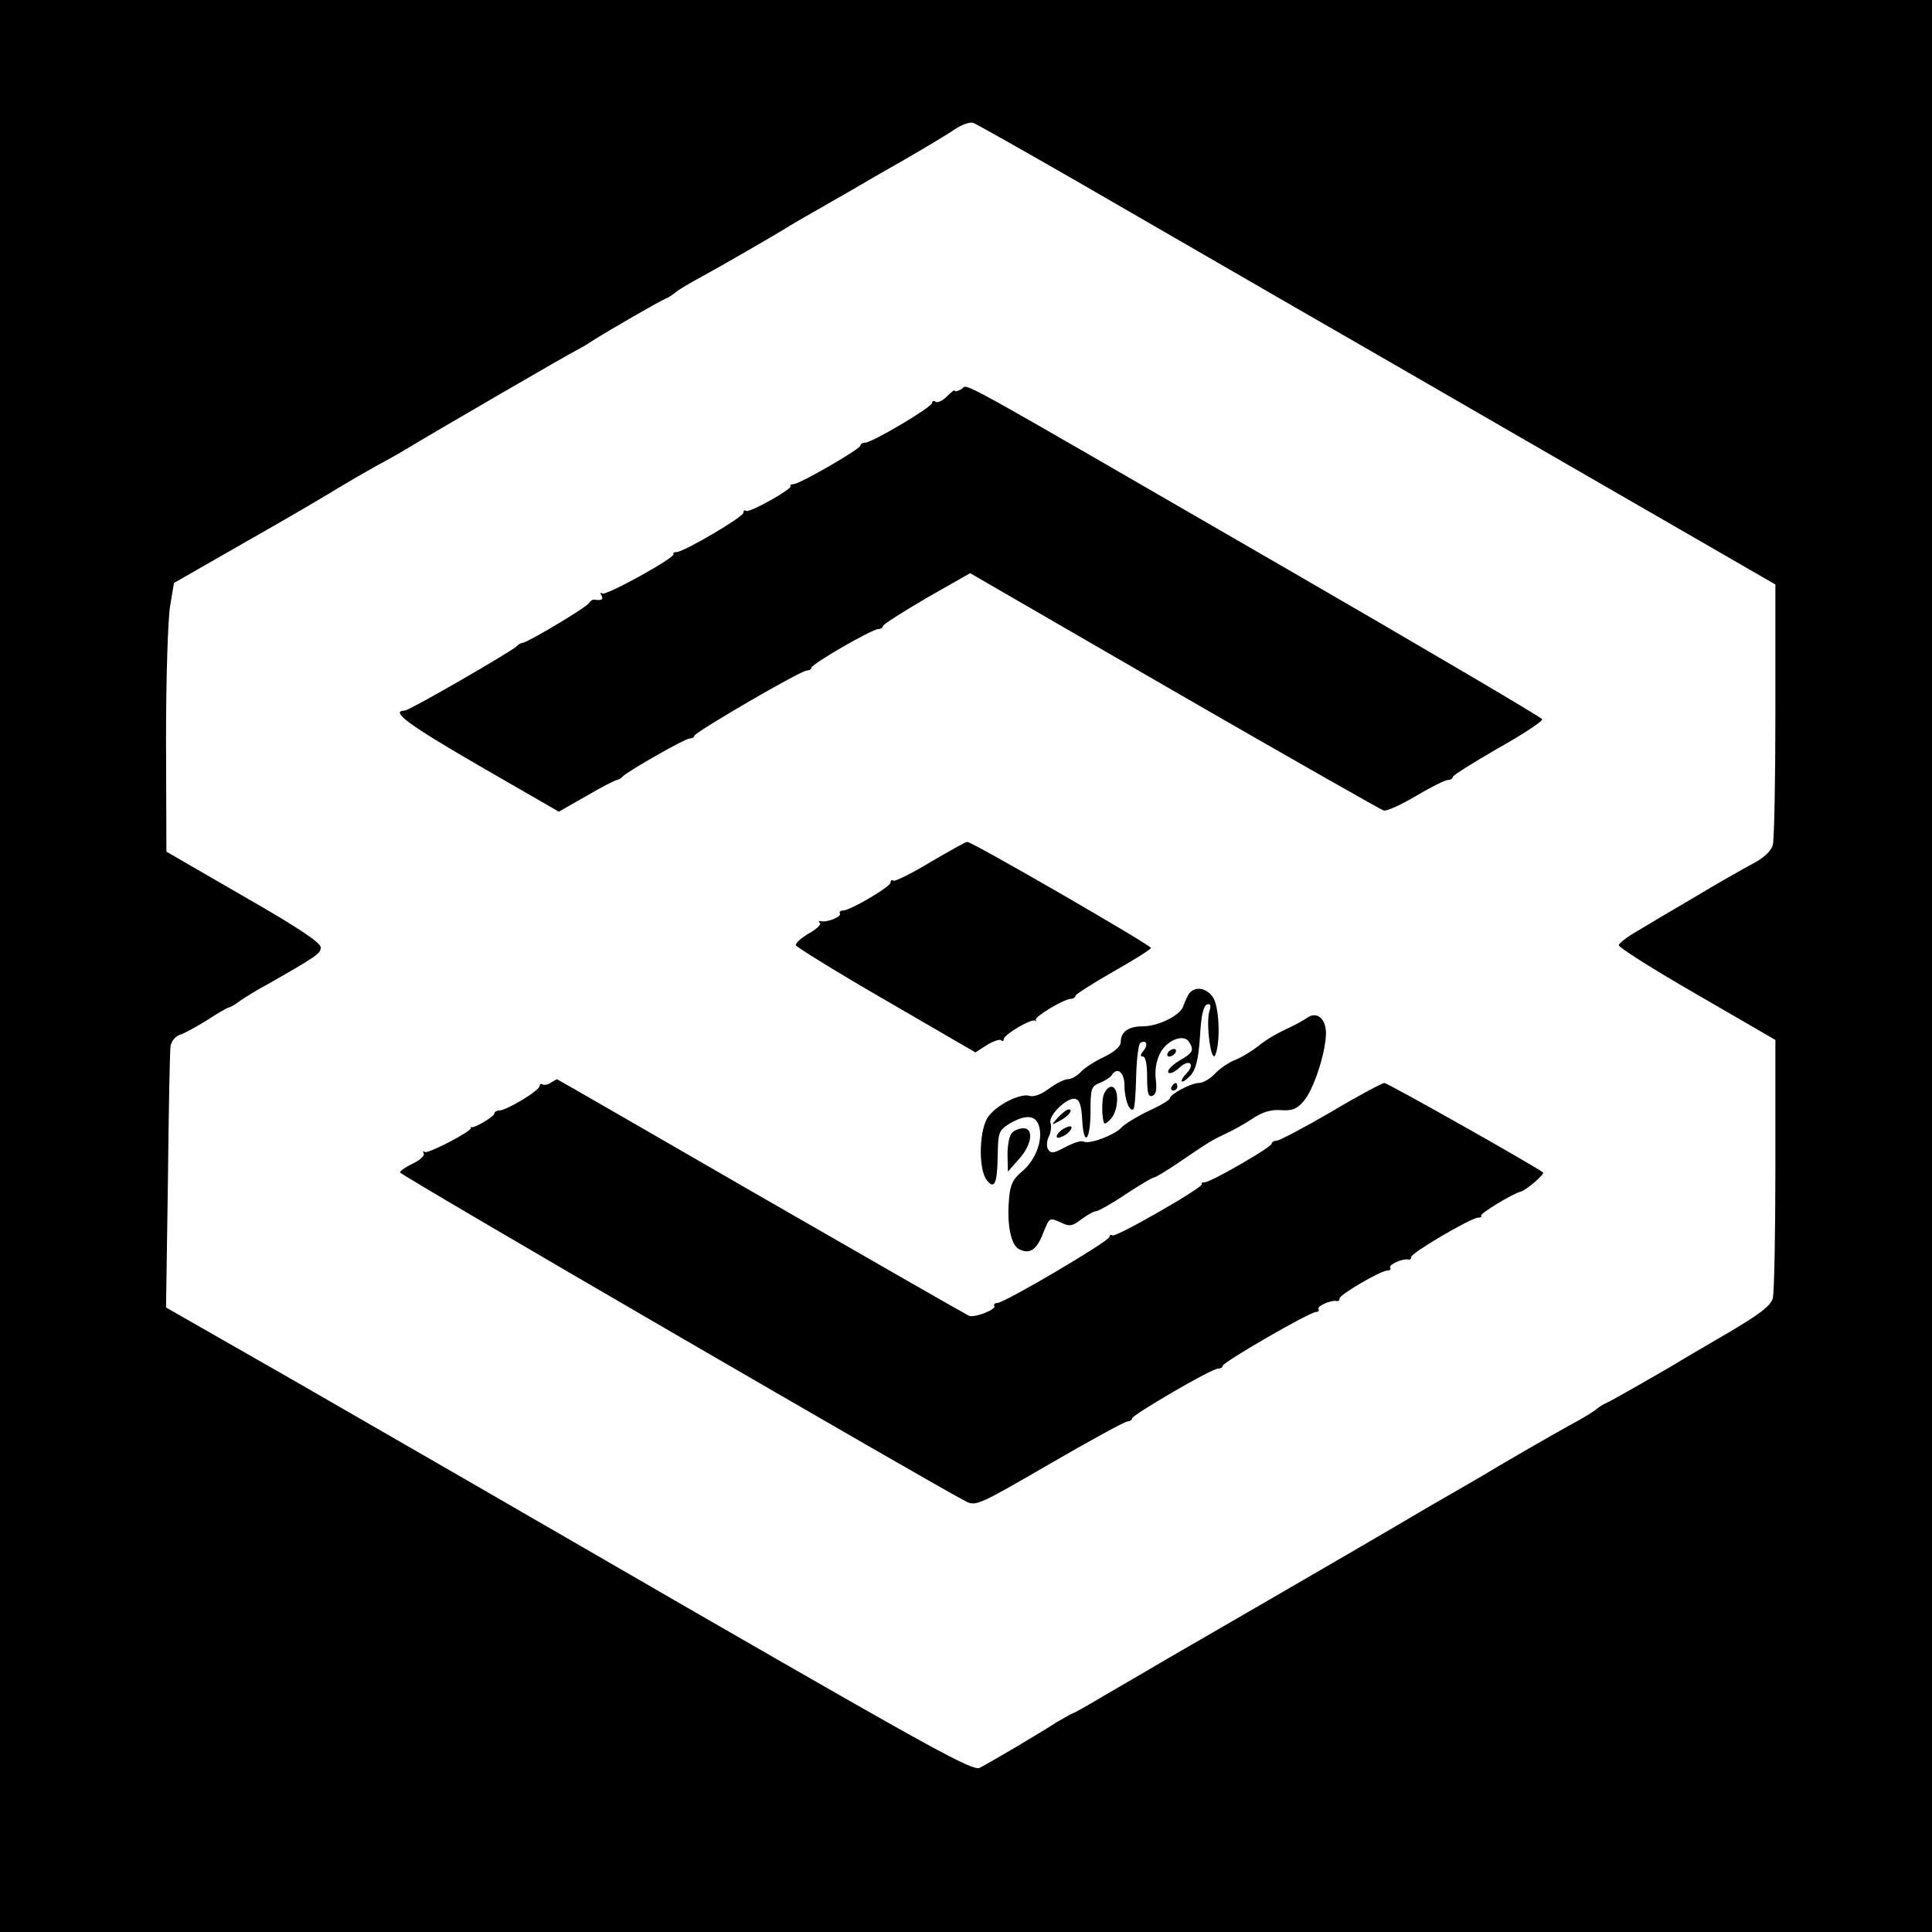 <?xml version="1.0" standalone="no"?>
<!DOCTYPE svg PUBLIC "-//W3C//DTD SVG 20010904//EN"
 "http://www.w3.org/TR/2001/REC-SVG-20010904/DTD/svg10.dtd">
<svg version="1.0" xmlns="http://www.w3.org/2000/svg"
 width="512pt" height="512pt" viewBox="0 0 512 512"
 preserveAspectRatio="xMidYMid meet">
<g transform="translate(0,512) scale(0.1,-0.1)"
fill="#000000" stroke="none">
<path d="M0 2560 l0 -2560 2560 0 2560 0 0 2560 0 2560 -2560 0 -2560 0 0
-2560z m2860 2076 c146 -84 501 -290 790 -456 289 -167 644 -372 790 -456
l265 -153 0 -333 c0 -183 -3 -344 -7 -358 -5 -16 -24 -34 -55 -50 -26 -14 -95
-53 -153 -88 -58 -34 -126 -74 -152 -90 -26 -15 -48 -32 -48 -37 0 -6 93 -65
208 -131 l207 -120 0 -329 c0 -182 -3 -342 -7 -356 -6 -20 -36 -43 -125 -95
-65 -38 -125 -73 -134 -79 -65 -38 -175 -101 -184 -104 -5 -2 -17 -9 -25 -16
-8 -7 -40 -26 -70 -42 -49 -27 -191 -109 -230 -133 -8 -5 -69 -40 -135 -78
-66 -39 -160 -94 -210 -123 -136 -79 -389 -226 -490 -284 -49 -29 -125 -73
-168 -98 -43 -26 -81 -47 -83 -47 -2 0 -21 -11 -42 -23 -51 -33 -182 -110
-206 -122 -18 -9 -130 53 -746 408 -399 231 -879 508 -1067 616 l-343 196 5
335 c2 184 5 345 7 358 2 12 12 25 23 29 11 3 44 21 73 39 29 19 55 34 58 34
3 0 18 8 32 19 15 10 47 30 72 43 128 73 140 81 140 97 0 13 -60 53 -205 136
l-204 118 -1 296 c0 163 5 323 11 356 l10 60 192 110 c106 60 215 124 242 141
28 17 73 43 100 58 28 15 64 35 80 45 69 42 441 258 455 264 8 4 29 16 45 27
38 24 176 104 190 109 5 2 17 9 25 16 8 7 40 26 70 42 53 29 199 113 230 133
8 5 49 29 90 52 41 24 83 47 92 53 9 5 63 37 120 69 57 33 119 70 138 83 19
13 42 21 50 17 8 -3 134 -74 280 -158z"/>
<path d="M2548 4089 c-10 -6 -18 -8 -18 -4 0 3 -9 -4 -20 -15 -12 -12 -25 -18
-30 -15 -6 4 -10 2 -10 -3 0 -11 -159 -105 -177 -105 -7 0 -13 -4 -13 -8 0 -9
-161 -102 -177 -102 -7 0 -11 -3 -8 -5 7 -7 -108 -71 -117 -66 -5 3 -8 1 -8
-5 0 -11 -158 -104 -177 -104 -7 0 -11 -3 -8 -5 8 -8 -178 -111 -189 -105 -5
4 -6 1 -2 -5 6 -11 0 -14 -20 -11 -4 0 -10 -4 -13 -9 -7 -12 -157 -101 -174
-105 -7 -1 -14 -5 -17 -9 -10 -12 -285 -171 -297 -171 -41 -1 10 -38 198 -147
l210 -121 72 41 c39 23 76 42 82 43 5 1 12 5 15 9 10 12 165 101 178 101 6 0
12 3 12 7 0 9 282 173 298 173 6 0 12 3 12 7 0 10 161 103 178 103 6 0 12 4
12 8 0 4 52 37 115 74 l116 66 541 -313 c298 -172 548 -314 555 -316 8 -2 46
15 86 39 39 23 77 42 84 42 7 0 13 4 13 8 0 4 54 38 120 76 66 37 119 72 117
77 -2 5 -318 191 -702 413 -891 515 -816 474 -837 462z"/>
<path d="M2465 2835 c-49 -30 -93 -51 -97 -49 -4 3 -8 1 -8 -5 0 -11 -107 -74
-126 -74 -7 0 -11 -4 -8 -8 5 -8 -35 -25 -51 -20 -5 1 -7 -1 -2 -5 4 -4 -10
-17 -30 -28 -20 -12 -35 -25 -34 -31 2 -5 110 -72 240 -147 l236 -137 31 20
c17 10 34 16 37 12 4 -3 7 -2 7 3 0 12 74 56 84 49 3 -3 4 -2 1 2 -6 7 73 55
93 56 6 0 12 4 12 8 0 4 45 32 100 64 55 31 100 59 100 63 -1 8 -475 282 -487
281 -4 0 -48 -25 -98 -54z"/>
<path d="M3152 2488 c-5 -7 -12 -22 -16 -34 -8 -25 -66 -54 -109 -54 -37 0
-57 -15 -57 -42 0 -11 -16 -25 -44 -39 -24 -11 -52 -29 -62 -40 -9 -10 -25
-19 -34 -19 -9 0 -31 -11 -50 -25 -20 -15 -41 -23 -52 -19 -23 7 -84 -22 -108
-54 -25 -31 -28 -137 -6 -168 21 -28 29 -12 30 63 1 63 3 67 31 85 44 26 71
23 79 -8 10 -37 -10 -89 -46 -119 -24 -20 -31 -35 -34 -73 -6 -67 5 -121 26
-132 28 -15 47 -3 64 41 18 44 16 43 50 28 21 -10 29 -8 52 10 15 11 32 21 38
21 6 0 42 20 79 45 38 25 72 45 76 45 4 0 32 17 63 38 85 58 91 61 127 78 18
8 50 26 71 40 26 17 48 24 75 22 30 -2 42 3 60 24 26 30 57 124 59 177 1 41
-24 63 -51 43 -10 -7 -36 -21 -58 -31 -22 -10 -54 -29 -70 -43 -17 -13 -44
-30 -62 -37 -17 -7 -41 -23 -54 -37 -12 -13 -31 -24 -42 -24 -20 0 -77 -30
-77 -41 0 -4 -25 -19 -56 -33 -31 -15 -64 -35 -73 -45 -19 -20 -87 -45 -100
-36 -6 3 -27 -4 -48 -15 -32 -17 -38 -18 -46 -5 -4 8 -3 23 3 34 5 11 7 26 4
35 -7 19 43 68 65 64 12 -2 17 -18 19 -56 4 -74 22 -55 22 24 0 59 2 65 24 74
13 5 27 14 31 19 15 26 35 10 35 -26 0 -37 14 -72 24 -62 3 3 6 42 7 87 1 45
6 85 11 88 16 10 22 -5 8 -21 -8 -10 -9 -15 -1 -15 7 0 11 -21 11 -55 0 -42 3
-53 14 -49 10 4 12 16 9 43 -3 24 1 49 11 69 18 36 63 53 77 31 14 -22 11 -29
-26 -50 -19 -12 -32 -25 -29 -31 3 -5 16 0 29 12 26 25 44 11 19 -15 -9 -9
-14 -18 -12 -21 3 -2 13 5 24 17 13 15 20 42 24 101 3 56 9 83 19 86 9 3 11
-2 6 -18 -10 -32 5 -142 16 -115 14 36 10 129 -7 153 -17 24 -46 29 -62 10z"/>
<path d="M3095 2330 c-3 -5 -2 -10 4 -10 5 0 13 5 16 10 3 6 2 10 -4 10 -5 0
-13 -4 -16 -10z"/>
<path d="M1460 2251 c-8 -6 -18 -7 -22 -5 -4 3 -8 1 -8 -4 0 -12 -88 -65 -107
-65 -7 0 -13 -4 -13 -8 0 -8 -54 -40 -61 -36 -2 1 -3 0 -1 -2 4 -8 -113 -69
-122 -64 -5 4 -6 2 -3 -4 3 -5 -9 -17 -28 -26 -19 -9 -35 -20 -35 -24 0 -7
1421 -832 1500 -872 26 -13 35 -9 221 99 107 62 200 113 207 113 6 0 12 4 12
8 0 9 210 132 228 132 6 0 12 3 12 7 0 10 231 143 247 143 7 0 10 4 7 8 -4 8
35 25 49 21 4 -1 7 2 7 7 0 10 109 74 127 74 7 0 10 4 7 8 -4 8 35 25 49 21 4
-1 7 2 7 7 0 11 159 104 177 104 7 0 11 3 8 5 -5 5 84 59 105 64 15 4 65 47
59 51 -23 18 -412 237 -420 237 -6 0 -70 -34 -142 -77 -72 -42 -137 -76 -144
-76 -7 0 -13 -4 -13 -8 0 -9 -161 -102 -177 -102 -7 0 -11 -3 -8 -5 7 -7 -228
-142 -237 -136 -4 3 -8 1 -8 -4 0 -11 -278 -175 -297 -175 -7 0 -10 -4 -8 -8
6 -9 -52 -32 -67 -26 -7 3 -255 145 -552 316 -296 171 -539 311 -540 311 0 0
-8 -4 -16 -9z"/>
<path d="M3105 2240 c-3 -5 -1 -10 4 -10 6 0 11 5 11 10 0 6 -2 10 -4 10 -3 0
-8 -4 -11 -10z"/>
<path d="M2924 2216 c-3 -13 -4 -36 -2 -52 3 -26 4 -27 21 -10 22 22 24 86 2
86 -8 0 -17 -11 -21 -24z"/>
<path d="M2804 2159 c-19 -22 -19 -22 3 -10 24 12 39 31 25 31 -5 0 -17 -10
-28 -21z"/>
<path d="M2814 2126 c-10 -8 -16 -17 -13 -20 3 -3 14 1 25 8 10 8 16 17 13 20
-3 3 -14 -1 -25 -8z"/>
<path d="M2682 2118 c-7 -7 -12 -32 -12 -57 l1 -46 29 33 c34 37 41 82 12 82
-10 0 -23 -5 -30 -12z"/>
</g>
</svg>
